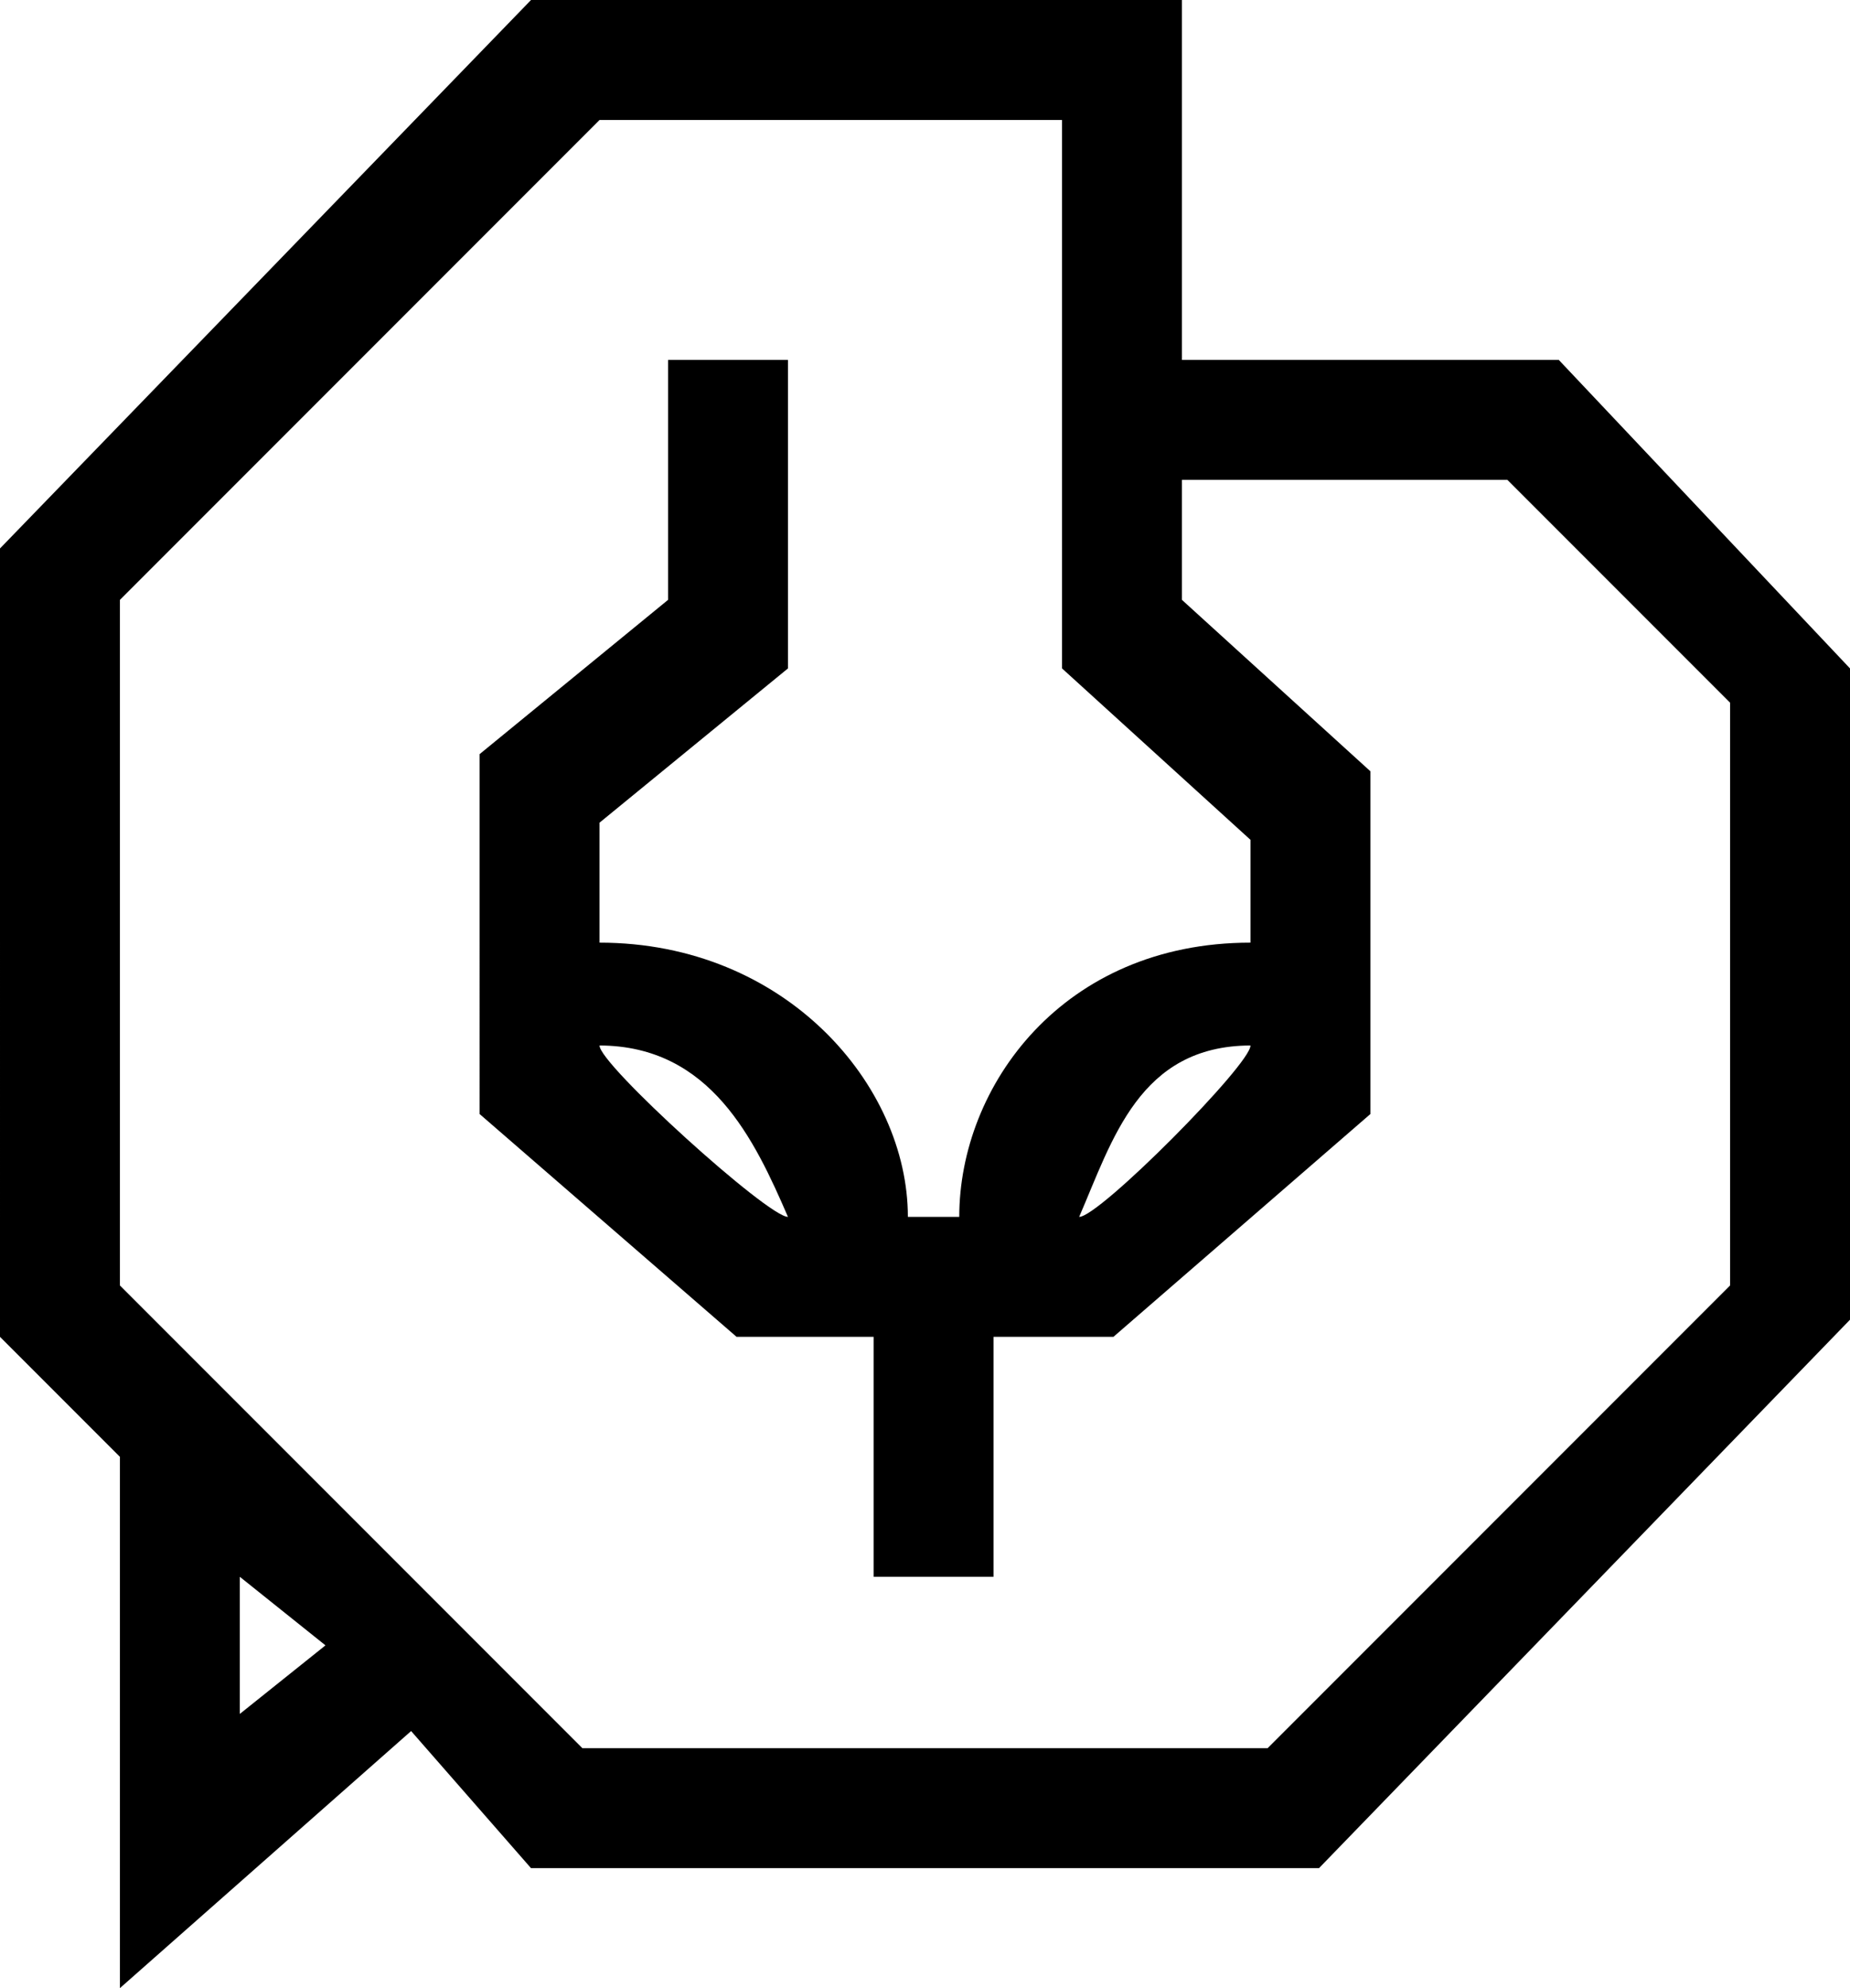 <svg xmlns="http://www.w3.org/2000/svg" width="108" height="116" viewBox="0 0 108 116">
  <defs>
    <style>
      .cls-1 {
        fill-rule: evenodd;
      }
    </style>
  </defs>
  <path id="charm-power.svg" class="cls-1" d="M285,1060H239l-7-8-17,15v-31l-7-7V983l31-32h38v21h22l17,18v38Zm-63-9,5-4-5-4v8Zm87-59-13-13H277v7l11,10v20l-15,13h-7v14h-7v-14h-8l-15-13V995l11-9V972h7v18l-11,9v7c10.855,0,18,8.31,18,16h3c0-7.63,6.043-16,17-16v-6l-11-10V958H243l-28,28v40l27,27h40l27-27V992Zm-28,20c-6.5.02-8.061,5.53-10,10C272.161,1022.02,281.037,1013.08,281,1012Zm-27,10c-1.939-4.47-4.5-9.98-11-10C242.964,1013.08,252.839,1022.02,254,1022Z" transform="translate(-208 -951)"/>
</svg>
